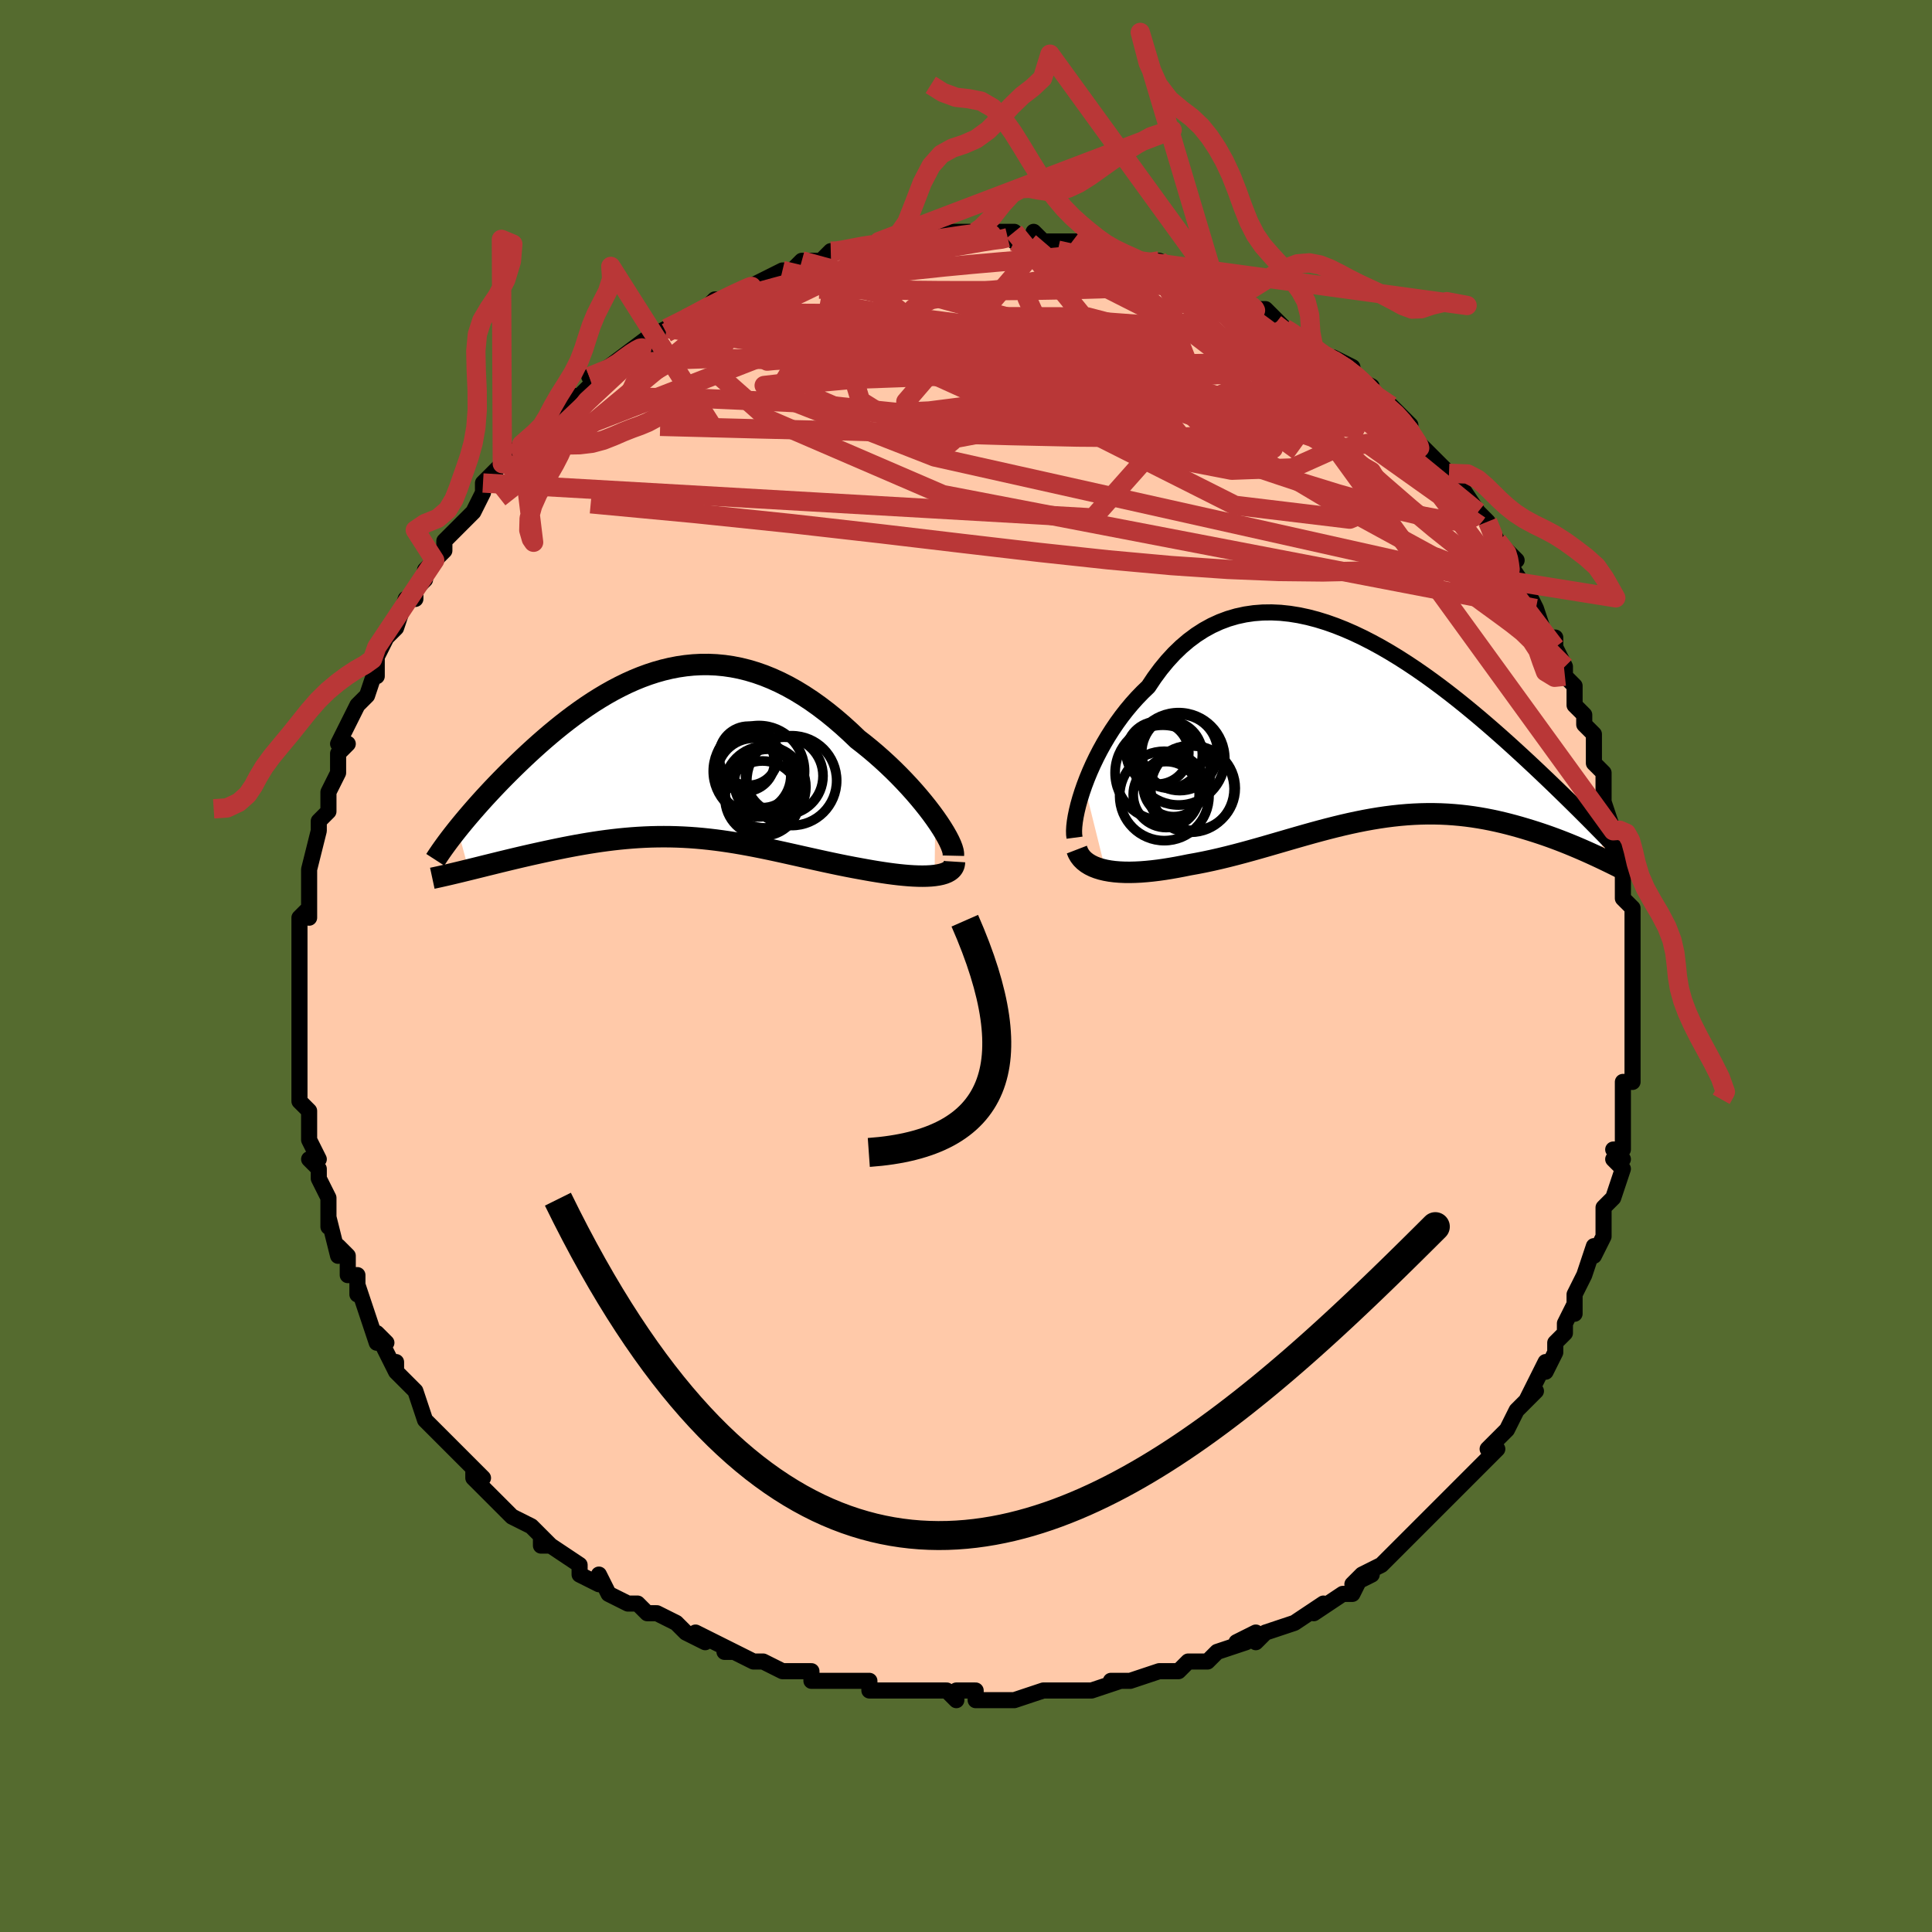 <svg viewBox="-100 -100 200 200" xmlns="http://www.w3.org/2000/svg" width="400" height="400" id="face-svg"><defs><clipPath id="leftEyeClipPath"><polyline points="26.807,6.679,26.422,6.15,26.009,5.609,25.569,5.058,25.105,4.499,24.618,3.935,24.109,3.369,23.58,2.802,23.033,2.238,22.468,1.677,21.887,1.122,21.291,0.575,20.682,0.037,20.06,-0.49,19.427,-1.004,18.783,-1.504,18.006,-2.246,17.22,-2.959,16.425,-3.642,15.623,-4.293,14.814,-4.908,14.001,-5.487,13.184,-6.026,12.363,-6.527,11.541,-6.986,10.716,-7.403,9.892,-7.778,9.067,-8.111,8.243,-8.4,7.42,-8.646,6.6,-8.85,5.782,-9.01,4.967,-9.129,4.156,-9.206,3.349,-9.243,2.547,-9.24,1.75,-9.198,0.959,-9.118,0.175,-9.003,-0.603,-8.852,-1.374,-8.668,-2.138,-8.452,-2.893,-8.206,-3.64,-7.931,-4.378,-7.629,-5.108,-7.301,-5.827,-6.95,-6.537,-6.578,-7.236,-6.185,-7.925,-5.774,-8.603,-5.348,-9.269,-4.906,-9.924,-4.452,-10.567,-3.987,-11.197,-3.513,-11.815,-3.032,-12.42,-2.545,-13.012,-2.054,-13.591,-1.56,-14.156,-1.066,-14.707,-0.572,-15.245,-0.08,-15.768,0.409,-16.276,0.894,-16.77,1.373,-17.25,1.845,-17.716,2.312,-18.171,2.775,-18.613,3.233,-19.043,3.685,-19.46,4.132,-19.865,4.571,-20.257,5.004,-20.636,5.43,-21.002,5.847,-21.355,6.256,-21.696,6.656,-22.023,7.047,-22.337,7.429,-22.638,7.801,-21.487,12.011,-21.049,11.903,-20.6,11.792,-20.141,11.678,-19.671,11.561,-19.191,11.443,-18.701,11.322,-18.203,11.199,-17.695,11.076,-17.178,10.951,-16.654,10.826,-16.121,10.7,-15.581,10.575,-15.034,10.45,-14.48,10.327,-13.918,10.203,-13.345,10.079,-12.762,9.955,-12.17,9.832,-11.57,9.711,-10.962,9.593,-10.346,9.478,-9.725,9.368,-9.098,9.262,-8.465,9.162,-7.828,9.067,-7.187,8.98,-6.542,8.9,-5.894,8.827,-5.243,8.764,-4.59,8.709,-3.934,8.663,-3.276,8.627,-2.616,8.601,-1.955,8.586,-1.292,8.581,-0.628,8.586,0.038,8.603,0.705,8.63,1.374,8.668,2.045,8.717,2.717,8.777,3.391,8.847,4.068,8.927,4.746,9.017,5.428,9.117,6.112,9.225,6.799,9.343,7.49,9.468,8.184,9.601,8.883,9.74,9.585,9.885,10.292,10.036,11.003,10.191,11.719,10.35,12.44,10.511,13.165,10.674,13.895,10.837,14.629,11,15.368,11.162,16.11,11.321,16.856,11.477,17.605,11.628,18.355,11.773,19.106,11.911,19.691,12.017,20.271,12.119,20.844,12.213,21.409,12.301,21.965,12.382,22.511,12.454,23.046,12.517,23.568,12.57,24.076,12.613,24.569,12.644,25.045,12.663,25.502,12.669,25.939,12.661,26.354,12.639,26.744,12.6"></polyline></clipPath><clipPath id="rightEyeClipPath"><polyline points="-29.183,6.177,-28.914,5.469,-28.618,4.751,-28.294,4.025,-27.945,3.297,-27.57,2.569,-27.169,1.845,-26.745,1.128,-26.297,0.422,-25.827,-0.272,-25.335,-0.95,-24.821,-1.611,-24.286,-2.251,-23.732,-2.869,-23.159,-3.463,-22.567,-4.032,-21.94,-4.97,-21.286,-5.855,-20.604,-6.683,-19.896,-7.453,-19.163,-8.161,-18.406,-8.805,-17.627,-9.386,-16.825,-9.902,-16.004,-10.353,-15.164,-10.738,-14.306,-11.059,-13.432,-11.315,-12.544,-11.508,-11.642,-11.639,-10.729,-11.71,-9.806,-11.722,-8.875,-11.678,-7.937,-11.578,-6.993,-11.426,-6.045,-11.224,-5.095,-10.975,-4.144,-10.681,-3.194,-10.344,-2.246,-9.968,-1.3,-9.555,-0.36,-9.108,0.574,-8.63,1.502,-8.124,2.421,-7.592,3.33,-7.038,4.228,-6.464,5.115,-5.873,5.989,-5.268,6.85,-4.65,7.696,-4.024,8.527,-3.39,9.342,-2.752,10.141,-2.111,10.922,-1.47,11.686,-0.831,12.432,-0.195,13.16,0.436,13.869,1.06,14.56,1.676,15.231,2.283,15.884,2.88,16.518,3.465,17.134,4.039,17.731,4.6,18.31,5.149,18.873,5.685,19.419,6.21,19.95,6.724,20.464,7.225,20.963,7.713,21.446,8.189,21.913,8.651,22.364,9.101,22.8,9.536,23.22,9.959,23.624,10.367,24.014,10.763,24.389,11.144,24.748,11.512,23.907,13.551,23.518,13.371,23.118,13.189,22.707,13.005,22.285,12.82,21.852,12.634,21.408,12.447,20.954,12.26,20.489,12.074,20.014,11.889,19.529,11.706,19.035,11.525,18.531,11.347,18.018,11.173,17.496,11.002,16.963,10.834,16.418,10.668,15.862,10.505,15.293,10.346,14.714,10.192,14.124,10.045,13.523,9.906,12.912,9.775,12.292,9.653,11.662,9.543,11.023,9.443,10.376,9.356,9.72,9.282,9.056,9.222,8.385,9.175,7.706,9.143,7.02,9.127,6.327,9.125,5.627,9.14,4.921,9.17,4.208,9.216,3.49,9.277,2.766,9.355,2.036,9.447,1.3,9.555,0.56,9.677,-0.186,9.813,-0.937,9.963,-1.693,10.125,-2.454,10.299,-3.219,10.485,-3.989,10.68,-4.763,10.884,-5.542,11.096,-6.325,11.315,-7.111,11.539,-7.902,11.767,-8.695,11.998,-9.492,12.229,-10.292,12.461,-11.095,12.69,-11.9,12.916,-12.706,13.137,-13.514,13.351,-14.322,13.557,-15.131,13.753,-15.939,13.938,-16.745,14.11,-17.548,14.268,-18.348,14.411,-19.002,14.543,-19.65,14.666,-20.291,14.778,-20.923,14.879,-21.545,14.967,-22.158,15.041,-22.759,15.101,-23.348,15.147,-23.922,15.176,-24.482,15.189,-25.025,15.184,-25.551,15.16,-26.057,15.118,-26.542,15.056,-27.004,14.973"></polyline></clipPath><filter id="fuzzy"><feTurbulence id="turbulence" baseFrequency="0.05" numOctaves="3" type="noise" result="noise"></feTurbulence><feDisplacementMap in="SourceGraphic" in2="noise" scale="2"></feDisplacementMap></filter><linearGradient id="rainbowGradient" x1="0%" y1="0%" x2="100%" y2="0%"><stop offset="0%" style="stop-color: rgb(233, 236, 239);  stop-opacity: 1"></stop><stop offset="50%" style="stop-color: rgb(44, 34, 43);  stop-opacity: 1"></stop><stop offset="100%" style="stop-color: rgb(185, 55, 55);  stop-opacity: 1"></stop></linearGradient></defs><title>That&#39;s an ugly face</title><desc>CREATED BY XUAN TANG, MORE INFO AT TXSTC55.GITHUB.IO</desc><rect x="-100" y="-100" width="100%" height="100%" opacity="1" fill="rgb(85, 107, 47)"></rect><polyline id="faceContour" points="69,1,69,1,69,3,69,5,69,4,69,7,69,8,69,8,69,10,69,12,68,12,68,14,68,15,68,17,68,18,68,19,67,19,68,20,67,20,68,21,67,24,66,25,66,27,66,28,66,28,65,30,65,29,64,32,63,34,63,36,63,35,62,37,62,38,61,39,61,39,61,40,60,42,60,41,58,45,58,45,59,44,57,46,57,46,56,48,54,50,55,50,53,52,52,53,53,52,52,53,50,55,50,55,49,56,47,58,47,58,46,59,46,59,45,60,45,60,43,62,41,63,40,64,42,63,41,63,40,65,39,65,36,67,37,66,37,66,34,68,34,68,31,69,30,70,30,69,28,70,29,70,26,71,25,72,26,71,25,72,23,72,22,73,22,73,21,73,20,73,17,74,15,74,16,74,13,75,12,75,12,75,11,75,9,75,10,75,8,75,5,76,4,76,3,76,1,76,1,75,-1,75,-1,75,-1,76,-2,75,-6,75,-4,75,-6,75,-9,75,-10,75,-10,74,-12,74,-14,74,-14,74,-16,74,-16,73,-18,73,-19,73,-19,73,-21,72,-22,72,-24,71,-25,71,-24,71,-26,70,-28,69,-27,70,-29,69,-30,68,-30,68,-32,67,-33,67,-34,66,-35,66,-37,65,-38,63,-38,64,-38,64,-40,63,-40,62,-43,60,-44,59,-44,60,-43,60,-45,58,-47,57,-48,56,-48,56,-49,55,-51,53,-51,52,-50,53,-52,51,-53,50,-52,51,-54,49,-54,49,-55,48,-56,47,-56,47,-57,44,-59,42,-59,42,-59,41,-59,42,-61,38,-60,39,-61,39,-62,36,-62,36,-63,33,-63,34,-63,32,-64,32,-64,30,-65,29,-65,30,-66,26,-66,27,-66,25,-66,24,-67,22,-67,21,-68,20,-67,20,-68,18,-68,17,-68,17,-68,15,-68,15,-69,14,-69,11,-69,10,-69,9,-69,8,-69,8,-69,5,-69,5,-69,3,-69,1,-69,3,-69,1,-69,-3,-69,-2,-69,-5,-69,-5,-68,-6,-68,-5,-68,-8,-68,-8,-68,-10,-68,-10,-67,-14,-67,-14,-67,-15,-66,-16,-66,-17,-66,-18,-66,-18,-65,-20,-65,-22,-64,-23,-65,-23,-63,-27,-63,-27,-62,-28,-62,-28,-61,-31,-61,-30,-61,-31,-61,-33,-61,-32,-60,-34,-59,-35,-58,-38,-57,-38,-57,-39,-56,-40,-56,-41,-55,-42,-55,-42,-54,-43,-54,-44,-53,-45,-52,-46,-51,-47,-50,-49,-50,-49,-50,-49,-50,-50,-48,-52,-47,-53,-46,-54,-46,-54,-44,-56,-44,-55,-42,-57,-43,-56,-41,-59,-40,-59,-39,-60,-37,-62,-39,-61,-36,-62,-35,-63,-37,-62,-33,-65,-33,-64,-33,-65,-31,-66,-31,-66,-29,-67,-29,-67,-29,-67,-27,-68,-27,-68,-26,-69,-25,-69,-23,-70,-23,-70,-21,-71,-21,-71,-19,-72,-18,-72,-17,-73,-16,-73,-15,-73,-14,-74,-13,-74,-14,-74,-12,-74,-9,-75,-9,-75,-9,-75,-6,-75,-5,-75,-6,-75,-4,-75,-3,-75,-2,-76,-1,-76,1,-76,1,-76,3,-76,4,-76,5,-76,5,-75,7,-75,7,-76,8,-75,9,-75,11,-75,12,-75,11,-75,14,-74,14,-75,15,-74,16,-74,18,-73,18,-73,20,-73,21,-72,22,-72,21,-72,24,-71,24,-71,26,-70,26,-70,26,-70,29,-69,29,-69,30,-68,31,-68,32,-67,33,-66,33,-66,35,-65,35,-65,36,-64,37,-63,38,-63,40,-62,40,-61,42,-60,42,-60,41,-60,42,-59,44,-58,46,-56,45,-57,46,-55,47,-54,47,-54,48,-53,49,-52,50,-51,51,-49,51,-50,53,-47,53,-47,53,-47,54,-46,55,-44,55,-44,57,-42,56,-42,56,-42,58,-39,58,-39,59,-37,59,-37,60,-34,61,-34,61,-33,62,-31,62,-30,62,-30,63,-29,63,-27,64,-26,64,-25,65,-24,65,-23,65,-23,65,-21,66,-20,66,-18,66,-17,67,-14,67,-14,67,-14,67,-13,67,-12,68,-10,68,-8,68,-7,68,-7,69,-6,69,-2,69,-1,69,-1,69,1,69,1" fill="#ffc9a9" stroke="black" stroke-width="1.667" stroke-linejoin="round" filter="url(#fuzzy)"></polyline><g transform="translate(41.443 -24.884)"><polyline id="rightCountour" points="-29.183,6.177,-28.914,5.469,-28.618,4.751,-28.294,4.025,-27.945,3.297,-27.57,2.569,-27.169,1.845,-26.745,1.128,-26.297,0.422,-25.827,-0.272,-25.335,-0.95,-24.821,-1.611,-24.286,-2.251,-23.732,-2.869,-23.159,-3.463,-22.567,-4.032,-21.94,-4.97,-21.286,-5.855,-20.604,-6.683,-19.896,-7.453,-19.163,-8.161,-18.406,-8.805,-17.627,-9.386,-16.825,-9.902,-16.004,-10.353,-15.164,-10.738,-14.306,-11.059,-13.432,-11.315,-12.544,-11.508,-11.642,-11.639,-10.729,-11.71,-9.806,-11.722,-8.875,-11.678,-7.937,-11.578,-6.993,-11.426,-6.045,-11.224,-5.095,-10.975,-4.144,-10.681,-3.194,-10.344,-2.246,-9.968,-1.3,-9.555,-0.36,-9.108,0.574,-8.63,1.502,-8.124,2.421,-7.592,3.33,-7.038,4.228,-6.464,5.115,-5.873,5.989,-5.268,6.85,-4.65,7.696,-4.024,8.527,-3.39,9.342,-2.752,10.141,-2.111,10.922,-1.47,11.686,-0.831,12.432,-0.195,13.16,0.436,13.869,1.06,14.56,1.676,15.231,2.283,15.884,2.88,16.518,3.465,17.134,4.039,17.731,4.6,18.31,5.149,18.873,5.685,19.419,6.21,19.95,6.724,20.464,7.225,20.963,7.713,21.446,8.189,21.913,8.651,22.364,9.101,22.8,9.536,23.22,9.959,23.624,10.367,24.014,10.763,24.389,11.144,24.748,11.512,23.907,13.551,23.518,13.371,23.118,13.189,22.707,13.005,22.285,12.82,21.852,12.634,21.408,12.447,20.954,12.26,20.489,12.074,20.014,11.889,19.529,11.706,19.035,11.525,18.531,11.347,18.018,11.173,17.496,11.002,16.963,10.834,16.418,10.668,15.862,10.505,15.293,10.346,14.714,10.192,14.124,10.045,13.523,9.906,12.912,9.775,12.292,9.653,11.662,9.543,11.023,9.443,10.376,9.356,9.72,9.282,9.056,9.222,8.385,9.175,7.706,9.143,7.02,9.127,6.327,9.125,5.627,9.14,4.921,9.17,4.208,9.216,3.49,9.277,2.766,9.355,2.036,9.447,1.3,9.555,0.56,9.677,-0.186,9.813,-0.937,9.963,-1.693,10.125,-2.454,10.299,-3.219,10.485,-3.989,10.68,-4.763,10.884,-5.542,11.096,-6.325,11.315,-7.111,11.539,-7.902,11.767,-8.695,11.998,-9.492,12.229,-10.292,12.461,-11.095,12.69,-11.9,12.916,-12.706,13.137,-13.514,13.351,-14.322,13.557,-15.131,13.753,-15.939,13.938,-16.745,14.11,-17.548,14.268,-18.348,14.411,-19.002,14.543,-19.65,14.666,-20.291,14.778,-20.923,14.879,-21.545,14.967,-22.158,15.041,-22.759,15.101,-23.348,15.147,-23.922,15.176,-24.482,15.189,-25.025,15.184,-25.551,15.16,-26.057,15.118,-26.542,15.056,-27.004,14.973" fill="white" stroke="white" stroke-width="0" stroke-linejoin="round" filter="url(#fuzzy)"></polyline></g><g transform="translate(-29.994 -21.969)"><polyline id="leftCountour" points="26.807,6.679,26.422,6.15,26.009,5.609,25.569,5.058,25.105,4.499,24.618,3.935,24.109,3.369,23.58,2.802,23.033,2.238,22.468,1.677,21.887,1.122,21.291,0.575,20.682,0.037,20.06,-0.49,19.427,-1.004,18.783,-1.504,18.006,-2.246,17.22,-2.959,16.425,-3.642,15.623,-4.293,14.814,-4.908,14.001,-5.487,13.184,-6.026,12.363,-6.527,11.541,-6.986,10.716,-7.403,9.892,-7.778,9.067,-8.111,8.243,-8.4,7.42,-8.646,6.6,-8.85,5.782,-9.01,4.967,-9.129,4.156,-9.206,3.349,-9.243,2.547,-9.24,1.75,-9.198,0.959,-9.118,0.175,-9.003,-0.603,-8.852,-1.374,-8.668,-2.138,-8.452,-2.893,-8.206,-3.64,-7.931,-4.378,-7.629,-5.108,-7.301,-5.827,-6.95,-6.537,-6.578,-7.236,-6.185,-7.925,-5.774,-8.603,-5.348,-9.269,-4.906,-9.924,-4.452,-10.567,-3.987,-11.197,-3.513,-11.815,-3.032,-12.42,-2.545,-13.012,-2.054,-13.591,-1.56,-14.156,-1.066,-14.707,-0.572,-15.245,-0.08,-15.768,0.409,-16.276,0.894,-16.77,1.373,-17.25,1.845,-17.716,2.312,-18.171,2.775,-18.613,3.233,-19.043,3.685,-19.46,4.132,-19.865,4.571,-20.257,5.004,-20.636,5.43,-21.002,5.847,-21.355,6.256,-21.696,6.656,-22.023,7.047,-22.337,7.429,-22.638,7.801,-21.487,12.011,-21.049,11.903,-20.6,11.792,-20.141,11.678,-19.671,11.561,-19.191,11.443,-18.701,11.322,-18.203,11.199,-17.695,11.076,-17.178,10.951,-16.654,10.826,-16.121,10.7,-15.581,10.575,-15.034,10.45,-14.48,10.327,-13.918,10.203,-13.345,10.079,-12.762,9.955,-12.17,9.832,-11.57,9.711,-10.962,9.593,-10.346,9.478,-9.725,9.368,-9.098,9.262,-8.465,9.162,-7.828,9.067,-7.187,8.98,-6.542,8.9,-5.894,8.827,-5.243,8.764,-4.59,8.709,-3.934,8.663,-3.276,8.627,-2.616,8.601,-1.955,8.586,-1.292,8.581,-0.628,8.586,0.038,8.603,0.705,8.63,1.374,8.668,2.045,8.717,2.717,8.777,3.391,8.847,4.068,8.927,4.746,9.017,5.428,9.117,6.112,9.225,6.799,9.343,7.49,9.468,8.184,9.601,8.883,9.74,9.585,9.885,10.292,10.036,11.003,10.191,11.719,10.35,12.44,10.511,13.165,10.674,13.895,10.837,14.629,11,15.368,11.162,16.11,11.321,16.856,11.477,17.605,11.628,18.355,11.773,19.106,11.911,19.691,12.017,20.271,12.119,20.844,12.213,21.409,12.301,21.965,12.382,22.511,12.454,23.046,12.517,23.568,12.57,24.076,12.613,24.569,12.644,25.045,12.663,25.502,12.669,25.939,12.661,26.354,12.639,26.744,12.6" fill="white" stroke="white" stroke-width="0" stroke-linejoin="round" filter="url(#fuzzy)"></polyline></g><g transform="translate(41.443 -24.884)"><polyline id="rightUpper" points="-30.206,11.601,-30.249,11.277,-30.259,10.888,-30.235,10.441,-30.178,9.941,-30.089,9.397,-29.968,8.812,-29.817,8.192,-29.635,7.543,-29.423,6.87,-29.183,6.177,-28.914,5.469,-28.618,4.751,-28.294,4.025,-27.945,3.297,-27.57,2.569,-27.169,1.845,-26.745,1.128,-26.297,0.422,-25.827,-0.272,-25.335,-0.95,-24.821,-1.611,-24.286,-2.251,-23.732,-2.869,-23.159,-3.463,-22.567,-4.032,-21.94,-4.97,-21.286,-5.855,-20.604,-6.683,-19.896,-7.453,-19.163,-8.161,-18.406,-8.805,-17.627,-9.386,-16.825,-9.902,-16.004,-10.353,-15.164,-10.738,-14.306,-11.059,-13.432,-11.315,-12.544,-11.508,-11.642,-11.639,-10.729,-11.71,-9.806,-11.722,-8.875,-11.678,-7.937,-11.578,-6.993,-11.426,-6.045,-11.224,-5.095,-10.975,-4.144,-10.681,-3.194,-10.344,-2.246,-9.968,-1.3,-9.555,-0.36,-9.108,0.574,-8.63,1.502,-8.124,2.421,-7.592,3.33,-7.038,4.228,-6.464,5.115,-5.873,5.989,-5.268,6.85,-4.65,7.696,-4.024,8.527,-3.39,9.342,-2.752,10.141,-2.111,10.922,-1.47,11.686,-0.831,12.432,-0.195,13.16,0.436,13.869,1.06,14.56,1.676,15.231,2.283,15.884,2.88,16.518,3.465,17.134,4.039,17.731,4.6,18.31,5.149,18.873,5.685,19.419,6.21,19.95,6.724,20.464,7.225,20.963,7.713,21.446,8.189,21.913,8.651,22.364,9.101,22.8,9.536,23.22,9.959,23.624,10.367,24.014,10.763,24.389,11.144,24.748,11.512,25.093,11.866,25.424,12.208,25.74,12.536,26.043,12.85,26.332,13.152,26.607,13.442,26.869,13.719,27.119,13.984,27.356,14.237,27.581,14.479" fill="none" stroke="black" stroke-width="1.667" stroke-linejoin="round" filter="url(#fuzzy)"></polyline><polyline id="rightLower" points="-29.969,12.832,-29.841,13.164,-29.668,13.468,-29.455,13.745,-29.203,13.994,-28.915,14.218,-28.593,14.417,-28.239,14.591,-27.854,14.741,-27.442,14.868,-27.004,14.973,-26.542,15.056,-26.057,15.118,-25.551,15.16,-25.025,15.184,-24.482,15.189,-23.922,15.176,-23.348,15.147,-22.759,15.101,-22.158,15.041,-21.545,14.967,-20.923,14.879,-20.291,14.778,-19.65,14.666,-19.002,14.543,-18.348,14.411,-17.548,14.268,-16.745,14.11,-15.939,13.938,-15.131,13.753,-14.322,13.557,-13.514,13.351,-12.706,13.137,-11.9,12.916,-11.095,12.69,-10.292,12.461,-9.492,12.229,-8.695,11.998,-7.902,11.767,-7.111,11.539,-6.325,11.315,-5.542,11.096,-4.763,10.884,-3.989,10.68,-3.219,10.485,-2.454,10.299,-1.693,10.125,-0.937,9.963,-0.186,9.813,0.56,9.677,1.3,9.555,2.036,9.447,2.766,9.355,3.49,9.277,4.208,9.216,4.921,9.17,5.627,9.14,6.327,9.125,7.02,9.127,7.706,9.143,8.385,9.175,9.056,9.222,9.72,9.282,10.376,9.356,11.023,9.443,11.662,9.543,12.292,9.653,12.912,9.775,13.523,9.906,14.124,10.045,14.714,10.192,15.293,10.346,15.862,10.505,16.418,10.668,16.963,10.834,17.496,11.002,18.018,11.173,18.531,11.347,19.035,11.525,19.529,11.706,20.014,11.889,20.489,12.074,20.954,12.26,21.408,12.447,21.852,12.634,22.285,12.82,22.707,13.005,23.118,13.189,23.518,13.371,23.907,13.551,24.285,13.728,24.652,13.903,25.007,14.074,25.351,14.241,25.684,14.405,26.005,14.565,26.316,14.72,26.616,14.872,26.905,15.019,27.183,15.162" fill="none" stroke="black" stroke-width="2.222" stroke-linejoin="round" filter="url(#fuzzy)"></polyline><!--[--><circle r="3.148" cx="-19.951" cy="6.277" stroke="black" fill="none" stroke-width="1" filter="url(#fuzzy)" clip-path="url(#rightEyeClipPath)"></circle><circle r="3.936" cx="-19.317" cy="2.792" stroke="black" fill="none" stroke-width="1" filter="url(#fuzzy)" clip-path="url(#rightEyeClipPath)"></circle><circle r="4.626" cx="-20.913" cy="7.281" stroke="black" fill="none" stroke-width="1" filter="url(#fuzzy)" clip-path="url(#rightEyeClipPath)"></circle><circle r="4.927" cx="-21.08" cy="4.885" stroke="black" fill="none" stroke-width="1" filter="url(#fuzzy)" clip-path="url(#rightEyeClipPath)"></circle><circle r="4.49" cx="-18.179" cy="6.55" stroke="black" fill="none" stroke-width="1" filter="url(#fuzzy)" clip-path="url(#rightEyeClipPath)"></circle><circle r="4.781" cx="-19.432" cy="3.437" stroke="black" fill="none" stroke-width="1" filter="url(#fuzzy)" clip-path="url(#rightEyeClipPath)"></circle><circle r="3.242" cx="-21.618" cy="2.816" stroke="black" fill="none" stroke-width="1" filter="url(#fuzzy)" clip-path="url(#rightEyeClipPath)"></circle><circle r="4.373" cx="-17.942" cy="6.476" stroke="black" fill="none" stroke-width="1" filter="url(#fuzzy)" clip-path="url(#rightEyeClipPath)"></circle><circle r="3.416" cx="-20.718" cy="7.136" stroke="black" fill="none" stroke-width="1" filter="url(#fuzzy)" clip-path="url(#rightEyeClipPath)"></circle><circle r="3.479" cx="-20.453" cy="2.992" stroke="black" fill="none" stroke-width="1" filter="url(#fuzzy)" clip-path="url(#rightEyeClipPath)"></circle><!--]--></g><g transform="translate(-29.994 -21.969)"><polyline id="leftUpper" points="28.688,10.552,28.693,10.334,28.649,10.068,28.559,9.758,28.424,9.408,28.247,9.023,28.03,8.604,27.776,8.158,27.486,7.686,27.162,7.192,26.807,6.679,26.422,6.15,26.009,5.609,25.569,5.058,25.105,4.499,24.618,3.935,24.109,3.369,23.58,2.802,23.033,2.238,22.468,1.677,21.887,1.122,21.291,0.575,20.682,0.037,20.06,-0.49,19.427,-1.004,18.783,-1.504,18.006,-2.246,17.22,-2.959,16.425,-3.642,15.623,-4.293,14.814,-4.908,14.001,-5.487,13.184,-6.026,12.363,-6.527,11.541,-6.986,10.716,-7.403,9.892,-7.778,9.067,-8.111,8.243,-8.4,7.42,-8.646,6.6,-8.85,5.782,-9.01,4.967,-9.129,4.156,-9.206,3.349,-9.243,2.547,-9.24,1.75,-9.198,0.959,-9.118,0.175,-9.003,-0.603,-8.852,-1.374,-8.668,-2.138,-8.452,-2.893,-8.206,-3.64,-7.931,-4.378,-7.629,-5.108,-7.301,-5.827,-6.95,-6.537,-6.578,-7.236,-6.185,-7.925,-5.774,-8.603,-5.348,-9.269,-4.906,-9.924,-4.452,-10.567,-3.987,-11.197,-3.513,-11.815,-3.032,-12.42,-2.545,-13.012,-2.054,-13.591,-1.56,-14.156,-1.066,-14.707,-0.572,-15.245,-0.08,-15.768,0.409,-16.276,0.894,-16.77,1.373,-17.25,1.845,-17.716,2.312,-18.171,2.775,-18.613,3.233,-19.043,3.685,-19.46,4.132,-19.865,4.571,-20.257,5.004,-20.636,5.43,-21.002,5.847,-21.355,6.256,-21.696,6.656,-22.023,7.047,-22.337,7.429,-22.638,7.801,-22.925,8.163,-23.2,8.516,-23.462,8.858,-23.711,9.191,-23.947,9.513,-24.171,9.825,-24.383,10.127,-24.582,10.419,-24.769,10.702,-24.945,10.974" fill="none" stroke="black" stroke-width="2.222" stroke-linejoin="round" filter="url(#fuzzy)"></polyline><polyline id="leftLower" points="28.8,11.166,28.785,11.41,28.719,11.628,28.607,11.823,28.451,11.995,28.254,12.145,28.018,12.275,27.747,12.384,27.443,12.474,27.107,12.546,26.744,12.6,26.354,12.639,25.939,12.661,25.502,12.669,25.045,12.663,24.569,12.644,24.076,12.613,23.568,12.57,23.046,12.517,22.511,12.454,21.965,12.382,21.409,12.301,20.844,12.213,20.271,12.119,19.691,12.017,19.106,11.911,18.355,11.773,17.605,11.628,16.856,11.477,16.11,11.321,15.368,11.162,14.629,11,13.895,10.837,13.165,10.674,12.44,10.511,11.719,10.35,11.003,10.191,10.292,10.036,9.585,9.885,8.883,9.74,8.184,9.601,7.49,9.468,6.799,9.343,6.112,9.225,5.428,9.117,4.746,9.017,4.068,8.927,3.391,8.847,2.717,8.777,2.045,8.717,1.374,8.668,0.705,8.63,0.038,8.603,-0.628,8.586,-1.292,8.581,-1.955,8.586,-2.616,8.601,-3.276,8.627,-3.934,8.663,-4.59,8.709,-5.243,8.764,-5.894,8.827,-6.542,8.9,-7.187,8.98,-7.828,9.067,-8.465,9.162,-9.098,9.262,-9.725,9.368,-10.346,9.478,-10.962,9.593,-11.57,9.711,-12.17,9.832,-12.762,9.955,-13.345,10.079,-13.918,10.203,-14.48,10.327,-15.034,10.45,-15.581,10.575,-16.121,10.7,-16.654,10.826,-17.178,10.951,-17.695,11.076,-18.203,11.199,-18.701,11.322,-19.191,11.443,-19.671,11.561,-20.141,11.678,-20.6,11.792,-21.049,11.903,-21.487,12.011,-21.914,12.115,-22.331,12.217,-22.735,12.314,-23.129,12.408,-23.511,12.498,-23.882,12.583,-24.241,12.665,-24.59,12.743,-24.927,12.816,-25.253,12.886" fill="none" stroke="black" stroke-width="2.222" stroke-linejoin="round" filter="url(#fuzzy)"></polyline><!--[--><circle r="4.727" cx="8.557" cy="1.803" stroke="black" fill="none" stroke-width="1" filter="url(#fuzzy)" clip-path="url(#leftEyeClipPath)"></circle><circle r="3.48" cx="9.49" cy="3.009" stroke="black" fill="none" stroke-width="1" filter="url(#fuzzy)" clip-path="url(#leftEyeClipPath)"></circle><circle r="3.841" cx="8.022" cy="2.232" stroke="black" fill="none" stroke-width="1" filter="url(#fuzzy)" clip-path="url(#leftEyeClipPath)"></circle><circle r="3.154" cx="8.968" cy="2.42" stroke="black" fill="none" stroke-width="1" filter="url(#fuzzy)" clip-path="url(#leftEyeClipPath)"></circle><circle r="4.23" cx="9.192" cy="3.445" stroke="black" fill="none" stroke-width="1" filter="url(#fuzzy)" clip-path="url(#leftEyeClipPath)"></circle><circle r="3.881" cx="8.927" cy="4.625" stroke="black" fill="none" stroke-width="1" filter="url(#fuzzy)" clip-path="url(#leftEyeClipPath)"></circle><circle r="3.03" cx="7.141" cy="0.861" stroke="black" fill="none" stroke-width="1" filter="url(#fuzzy)" clip-path="url(#leftEyeClipPath)"></circle><circle r="4.649" cx="11.956" cy="2.78" stroke="black" fill="none" stroke-width="1" filter="url(#fuzzy)" clip-path="url(#leftEyeClipPath)"></circle><circle r="3.063" cx="7.479" cy="0.205" stroke="black" fill="none" stroke-width="1" filter="url(#fuzzy)" clip-path="url(#leftEyeClipPath)"></circle><circle r="4.012" cx="11.181" cy="2.293" stroke="black" fill="none" stroke-width="1" filter="url(#fuzzy)" clip-path="url(#leftEyeClipPath)"></circle><!--]--></g><g id="hairs"><!--[--><polyline points="41,-60,42.246,-59,43.542,-58.002,44.519,-57.129,45.201,-56.376,45.704,-55.714,46.108,-55.133,46.447,-54.63,46.719,-54.203,46.902,-53.861,46.963,-53.625,46.865,-53.528,46.571,-53.603,46.054,-53.877,45.297,-54.362,44.288,-55.058,43.02,-55.956,41.485,-57.053,39.671,-58.357,37.568,-59.886,35.175,-61.661,32.486,-63.701,29.439,-66.034,25.827,-68.732" fill="none" stroke="rgb(185, 55, 55)" stroke-width="2" stroke-linejoin="round" filter="url(#fuzzy)"></polyline><polyline points="55,-44,55.973,-42.771,56.162,-42.145,56.259,-41.592,56.325,-41.071,56.266,-40.672,56.004,-40.469,55.501,-40.507,54.73,-40.818,53.664,-41.429,52.276,-42.369,50.544,-43.663,48.454,-45.332,45.999,-47.386,43.183,-49.823,40.013,-52.641,36.478,-55.856,32.525,-59.506,28.06,-63.622,23.071,-68.158" fill="none" stroke="rgb(185, 55, 55)" stroke-width="2" stroke-linejoin="round" filter="url(#fuzzy)"></polyline><polyline points="33,-66,33.581,-65.659,34.622,-64.958,35.787,-64.062,37.065,-63.028,38.454,-61.907,39.901,-60.747,41.31,-59.596,42.578,-58.516,43.629,-57.569,44.436,-56.795,45.029,-56.191,45.478,-55.726,45.826,-55.39,45.996,-55.281,45.769,-55.679" fill="none" stroke="rgb(185, 55, 55)" stroke-width="2" stroke-linejoin="round" filter="url(#fuzzy)"></polyline><polyline points="37,-63,38.176,-62.638,39.371,-61.877,40.4,-61.042,41.24,-60.268,41.953,-59.554,42.637,-58.851,43.351,-58.131,44.08,-57.41,44.757,-56.732,45.315,-56.151,45.712,-55.709,45.932,-55.434,45.972,-55.344,45.834,-55.441,45.529,-55.719,45.074,-56.171,44.457,-56.814,43.6,-57.711,42.363,-58.976,40.598,-60.728" fill="none" stroke="rgb(185, 55, 55)" stroke-width="2" stroke-linejoin="round" filter="url(#fuzzy)"></polyline><polyline points="53,-47,52.924,-46.987,52.785,-46.781,52.495,-46.44,51.902,-46.149,50.89,-46.046,49.396,-46.184,47.404,-46.553,44.923,-47.128,41.956,-47.899,38.489,-48.882,34.503,-50.113,29.975,-51.625,24.873,-53.445,19.148,-55.59,12.744,-58.069,5.609,-60.881,-2.304,-64.016,-11.091,-67.455" fill="none" stroke="rgb(185, 55, 55)" stroke-width="2" stroke-linejoin="round" filter="url(#fuzzy)"></polyline><polyline points="41,-60,42.007,-59.038,42.63,-58.119,42.472,-57.362,41.532,-56.753,39.92,-56.247,37.715,-55.823,34.94,-55.47,31.583,-55.177,27.613,-54.939,22.986,-54.774,17.653,-54.707,11.565,-54.753,4.67,-54.903,-3.095,-55.126,-11.78,-55.374,-21.367,-55.599,-31.664,-55.867" fill="none" stroke="rgb(185, 55, 55)" stroke-width="2" stroke-linejoin="round" filter="url(#fuzzy)"></polyline><polyline points="42,-60,41.842,-59.927,41.941,-59.583,42.449,-59.015,43.096,-58.392,43.607,-57.857,43.848,-57.482,43.803,-57.301,43.496,-57.334,42.943,-57.598,42.131,-58.107,41.023,-58.872,39.557,-59.914,37.663,-61.27,35.276,-62.976,32.398,-65.032,29.198,-67.394" fill="none" stroke="rgb(185, 55, 55)" stroke-width="2" stroke-linejoin="round" filter="url(#fuzzy)"></polyline><polyline points="54,-46,54.545,-44.664,54.548,-43.834,54.018,-43.216,52.985,-42.705,51.511,-42.234,49.61,-41.792,47.247,-41.401,44.375,-41.09,40.952,-40.881,36.95,-40.792,32.345,-40.842,27.12,-41.055,21.256,-41.453,14.742,-42.045,7.57,-42.818,-0.266,-43.734,-8.782,-44.743,-18.022,-45.794,-28.053,-46.839,-38.852,-47.851" fill="none" stroke="rgb(185, 55, 55)" stroke-width="2" stroke-linejoin="round" filter="url(#fuzzy)"></polyline><polyline points="-39,-61,-36.976,-61.834,-35.995,-62.437,-35.3,-62.958,-34.664,-63.414,-34.123,-63.757,-33.739,-63.954,-33.549,-63.982,-33.589,-63.82,-33.896,-63.442,-34.504,-62.822,-35.435,-61.935,-36.699,-60.759,-38.291,-59.276,-40.184,-57.493,-42.327,-55.455,-44.71,-53.196,-47.478,-50.581" fill="none" stroke="rgb(185, 55, 55)" stroke-width="2" stroke-linejoin="round" filter="url(#fuzzy)"></polyline><polyline points="20,-73,20.83,-72.369,21.448,-72.035,22.053,-71.749,22.663,-71.466,23.161,-71.224,23.439,-71.059,23.447,-70.989,23.17,-71.011,22.585,-71.119,21.635,-71.315,20.241,-71.615,18.342,-72.041,15.926,-72.614,13.006,-73.322,9.511,-74.103" fill="none" stroke="rgb(185, 55, 55)" stroke-width="2" stroke-linejoin="round" filter="url(#fuzzy)"></polyline><polyline points="22,-72,22.169,-71.727,23.197,-71.26,24.282,-70.791,25.272,-70.365,26.183,-69.978,27.044,-69.614,27.851,-69.258,28.572,-68.91,29.169,-68.577,29.615,-68.279,29.887,-68.036,29.969,-67.872,29.85,-67.807,29.521,-67.85,28.97,-68.008,28.174,-68.284,27.101,-68.69,25.711,-69.242,23.967,-69.963,21.845,-70.874,19.366,-71.975,16.652,-73.168" fill="none" stroke="rgb(185, 55, 55)" stroke-width="2" stroke-linejoin="round" filter="url(#fuzzy)"></polyline><polyline points="-29,-67,-28.502,-67.253,-27.728,-67.667,-26.98,-68.072,-26.258,-68.43,-25.575,-68.72,-24.98,-68.924,-24.518,-69.026,-24.218,-69.013,-24.101,-68.874,-24.189,-68.596,-24.512,-68.161,-25.103,-67.548,-25.996,-66.731,-27.215,-65.688,-28.767,-64.399,-30.636,-62.859,-32.781,-61.086,-35.161,-59.105,-37.785,-56.924,-40.753,-54.488,-44.225,-51.686,-48.305,-48.474" fill="none" stroke="rgb(185, 55, 55)" stroke-width="2" stroke-linejoin="round" filter="url(#fuzzy)"></polyline><polyline points="-29,-67,-27.559,-67.7,-26.363,-68.225,-24.978,-68.735,-23.358,-69.25,-21.564,-69.772,-19.658,-70.296,-17.679,-70.822,-15.651,-71.345,-13.6,-71.857,-11.554,-72.349,-9.546,-72.809,-7.605,-73.231,-5.753,-73.611,-4.01,-73.947,-2.386,-74.244,-0.884,-74.508,0.491,-74.747,1.732,-74.961,2.807,-75.131,3.673,-75.24,4.318,-75.391" fill="none" stroke="rgb(185, 55, 55)" stroke-width="2" stroke-linejoin="round" filter="url(#fuzzy)"></polyline><polyline points="21,-72,21.478,-71.945,21.806,-71.724,22.107,-71.416,22.168,-71.108,21.85,-70.847,21.118,-70.64,19.984,-70.476,18.439,-70.337,16.435,-70.213,13.903,-70.104,10.778,-70.012,7.01,-69.945,2.556,-69.909,-2.62,-69.916,-8.53,-69.976,-15.208,-70.067" fill="none" stroke="rgb(185, 55, 55)" stroke-width="2" stroke-linejoin="round" filter="url(#fuzzy)"></polyline><polyline points="-27,-68,-26.488,-68.254,-25.199,-68.692,-23.406,-69.153,-21.295,-69.612,-18.963,-70.063,-16.447,-70.503,-13.77,-70.927,-10.963,-71.331,-8.074,-71.709,-5.147,-72.056,-2.222,-72.367,0.667,-72.641,3.471,-72.886,6.14,-73.107,8.65,-73.314,11.01,-73.538,13.171,-73.822" fill="none" stroke="rgb(185, 55, 55)" stroke-width="2" stroke-linejoin="round" filter="url(#fuzzy)"></polyline><polyline points="-39,-61,-36.684,-61.776,-34.829,-62.228,-32.669,-62.541,-29.97,-62.764,-26.767,-62.875,-23.118,-62.86,-19.063,-62.72,-14.638,-62.466,-9.883,-62.113,-4.832,-61.684,0.495,-61.205,6.097,-60.694,11.976,-60.149,18.133,-59.563,24.555,-58.939,31.225,-58.298,38.208,-57.546" fill="none" stroke="rgb(185, 55, 55)" stroke-width="2" stroke-linejoin="round" filter="url(#fuzzy)"></polyline><polyline points="-14,-74,-13.442,-74.014,-12.762,-74.117,-11.743,-74.312,-10.648,-74.518,-9.658,-74.667,-8.84,-74.733,-8.216,-74.725,-7.799,-74.66,-7.594,-74.555,-7.596,-74.42,-7.807,-74.246,-8.241,-74.014,-8.927,-73.698,-9.903,-73.275,-11.202,-72.729,-12.847,-72.059,-14.85,-71.273,-17.217,-70.388,-19.938,-69.437,-23.003,-68.457,-26.508,-67.42" fill="none" stroke="rgb(185, 55, 55)" stroke-width="2" stroke-linejoin="round" filter="url(#fuzzy)"></polyline><polyline points="36,-64,37.022,-63.281,38.151,-62.649,39.22,-61.96,40.118,-61.288,40.802,-60.708,41.297,-60.233,41.662,-59.841,41.94,-59.512,42.113,-59.26,42.119,-59.126,41.892,-59.16,41.391,-59.399,40.611,-59.871,39.555,-60.599,38.215,-61.606,36.556,-62.913,34.512,-64.53,32.007,-66.482" fill="none" stroke="rgb(185, 55, 55)" stroke-width="2" stroke-linejoin="round" filter="url(#fuzzy)"></polyline><polyline points="-9,-75,-8.744,-74.999,-7.863,-74.999,-6.727,-75.005,-5.605,-75.029,-4.532,-75.092,-3.468,-75.201,-2.393,-75.351,-1.322,-75.514,-0.295,-75.665,0.64,-75.78,1.438,-75.846,2.058,-75.86,2.466,-75.825,2.64,-75.745,2.57,-75.634,2.26,-75.502,1.72,-75.363,0.963,-75.233,-0.021,-75.124,-1.279,-75.047,-2.896,-75.003,-4.899,-74.98,-7.063,-74.969" fill="none" stroke="rgb(185, 55, 55)" stroke-width="2" stroke-linejoin="round" filter="url(#fuzzy)"></polyline><polyline points="35,-65,35.888,-64.137,36.666,-63.49,37.284,-62.951,37.63,-62.473,37.615,-62.082,37.202,-61.808,36.414,-61.643,35.302,-61.554,33.901,-61.514,32.202,-61.519,30.166,-61.591,27.745,-61.761,24.91,-62.051,21.649,-62.472,17.951,-63.02,13.796,-63.688,9.152,-64.463,3.974,-65.344,-1.78,-66.342,-8.132,-67.48,-15.092,-68.746" fill="none" stroke="rgb(185, 55, 55)" stroke-width="2" stroke-linejoin="round" filter="url(#fuzzy)"></polyline><polyline points="-31,-66,-29.695,-66.651,-28.916,-67.042,-28.162,-67.433,-27.336,-67.873,-26.458,-68.34,-25.563,-68.802,-24.692,-69.234,-23.894,-69.616,-23.217,-69.931,-22.693,-70.167,-22.346,-70.31,-22.192,-70.348,-22.253,-70.271,-22.557,-70.07,-23.142,-69.732,-24.049,-69.241,-25.32,-68.575,-26.971,-67.709,-28.938,-66.65,-31.023,-65.556" fill="none" stroke="rgb(185, 55, 55)" stroke-width="2" stroke-linejoin="round" filter="url(#fuzzy)"></polyline><polyline points="-27,-68,-0.889,-63.103,10.802,-56.539,22.741,-53.451,30.438,-54.311,32.691,-56.93,31.092,-59.157,28.065,-59.879,25.973,-58.956,26.236,-56.946,28.584,-54.803,31.197,-53.487,31.8,-53.554,28.882,-54.992,22.269,-57.331,13.15,-59.821,4.142,-61.464,-0.568,-61.245,4.311,-59.212,22.574,-58.002,40,-61" fill="none" stroke="rgb(185, 55, 55)" stroke-width="2" stroke-linejoin="round" filter="url(#fuzzy)"></polyline><polyline points="53,-47,35.143,-61.643,24.393,-65.931,11.972,-66.857,0.033,-66.557,-8.369,-65.006,-11.995,-62.068,-10.918,-58.497,-6.402,-55.679,-0.849,-54.668,3.187,-55.426,4.368,-56.878,3.03,-57.619,0.59,-56.695,-1.413,-54.345,-2.964,-53.077,-6.226,-58.419,8,-75" fill="none" stroke="rgb(185, 55, 55)" stroke-width="2" stroke-linejoin="round" filter="url(#fuzzy)"></polyline><polyline points="-50,-50,13.147,-46.381,21.191,-55.439,13.412,-61.509,6.184,-62.058,3.289,-59.678,3.284,-57.259,4.231,-56.101,4.972,-56.142,4.789,-56.778,3.757,-57.346,3.732,-57.301,7.841,-56.426,17.286,-55.077,27.73,-54.363,29.568,-56.517,13.917,-64.54,-17,-73" fill="none" stroke="rgb(185, 55, 55)" stroke-width="2" stroke-linejoin="round" filter="url(#fuzzy)"></polyline><polyline points="22,-72,40.31,-55.653,34.517,-56.377,18.189,-60.702,1.943,-64.155,-8.514,-65.865,-11.829,-65.925,-9.08,-64.686,-2.602,-62.665,4.663,-60.401,10.264,-58.256,13.644,-56.304,16.466,-54.415,20.978,-52.584,27.503,-51.323,33.784,-51.556,37.819,-53.363,41.524,-54.094,49.111,-48.699,61,-33" fill="none" stroke="rgb(185, 55, 55)" stroke-width="2" stroke-linejoin="round" filter="url(#fuzzy)"></polyline><polyline points="-19,-72,-9.159,-69.661,-5.405,-66.695,-10.649,-63.523,-15.325,-60.798,-15.748,-58.867,-13.017,-57.692,-8.844,-57.22,-3.806,-57.454,2.32,-58.236,9.776,-59.032,18.394,-59.031,27.499,-57.589,35.894,-54.726,41.961,-51.199,43.884,-48.034,39.722,-46.259,27.843,-47.688,12.862,-55.23,33,-66" fill="none" stroke="rgb(185, 55, 55)" stroke-width="2" stroke-linejoin="round" filter="url(#fuzzy)"></polyline><polyline points="-47,-53,-13.534,-66.003,-9.271,-67.776,-12.92,-65.944,-16.794,-63.881,-19.471,-62.728,-20.575,-62.617,-18.929,-63.141,-12.953,-63.648,-2.259,-63.594,11.07,-62.95,23.081,-62.347,30.666,-62.482,34.309,-63.037,37.394,-62.442,44,-58" fill="none" stroke="rgb(185, 55, 55)" stroke-width="2" stroke-linejoin="round" filter="url(#fuzzy)"></polyline><polyline points="42,-60,41.029,-59.351,34.228,-63.69,28.555,-67.37,24.479,-69.489,20.15,-70.489,14.358,-70.734,7.462,-70.424,0.956,-69.779,-3.589,-68.986,-5.435,-68.071,-4.853,-66.988,-2.617,-65.907,0.567,-65.327,4.213,-65.685,8.008,-66.674,12.099,-66.97,17.171,-65.084,21.916,-61.245,15.431,-59.245,-31,-66" fill="none" stroke="rgb(185, 55, 55)" stroke-width="2" stroke-linejoin="round" filter="url(#fuzzy)"></polyline><polyline points="11,-75,28.902,-61.366,16.091,-60.679,-3.391,-61.033,-16.972,-60.545,-20.891,-60.093,-16.771,-60.278,-8.519,-61.028,0.256,-62.085,7.572,-63.285,13.017,-64.469,16.951,-65.355,19.694,-65.627,21.131,-65.195,20.816,-64.38,18.431,-63.823,14.355,-64.149,9.953,-65.535,7.074,-67.462,6.322,-69.13,6.484,-70.765,20,-73" fill="none" stroke="rgb(185, 55, 55)" stroke-width="2" stroke-linejoin="round" filter="url(#fuzzy)"></polyline><polyline points="5,-75,28.522,-63.095,35.295,-57.663,32.847,-57.591,29.454,-58.297,27.019,-58.695,24.068,-59.635,19.195,-61.574,12.123,-63.98,3.5,-65.983,-5.416,-67.125,-13.13,-67.543,-18.569,-67.574,-21.746,-67.255,-23.688,-66.207,-25.222,-64.073,-25.335,-60.923,-20.405,-56.563,-2.4,-48.796,59,-37" fill="none" stroke="rgb(185, 55, 55)" stroke-width="2" stroke-linejoin="round" filter="url(#fuzzy)"></polyline><polyline points="-6,-75,-24.815,-65.942,-34.269,-60.386,-34.981,-58.876,-28.533,-58.807,-16.679,-58.275,-2.604,-56.841,9.745,-55.245,17.638,-54.563,20.846,-55.428,21.205,-57.707,20.987,-60.668,21.425,-63.411,22.293,-65.271,22.536,-65.996,21.361,-65.651,19.283,-64.276,18.822,-61.479,24.05,-56.342,37.341,-48.416,53.406,-39.655,62,-31" fill="none" stroke="rgb(185, 55, 55)" stroke-width="2" stroke-linejoin="round" filter="url(#fuzzy)"></polyline><polyline points="58,-39,-3.243,-52.695,-19.68,-59.121,-18.041,-61.833,-9.041,-61.763,2.232,-60.625,12.083,-60.19,18.333,-61.231,20.367,-63.377,18.317,-65.676,12.556,-67.192,4.31,-67.216,-3.116,-65.315,-4.051,-61.518,6.362,-56.804,21.939,-55.208,5,-76" fill="none" stroke="rgb(185, 55, 55)" stroke-width="2" stroke-linejoin="round" filter="url(#fuzzy)"></polyline><polyline points="1,-76,1.585,-76.416,2.668,-77.479,3.776,-78.878,4.787,-79.972,5.711,-80.478,6.596,-80.507,7.497,-80.331,8.452,-80.193,9.476,-80.235,10.559,-80.514,11.676,-81.033,12.81,-81.746,13.962,-82.567,15.145,-83.409,16.387,-84.24,17.723,-85.079,19.161,-85.857,20.549,-86.316,21.34,-86.546,-9,-75,-8.225,-75.078,-7.058,-75.641,-6.122,-76.997,-5.341,-78.966,-4.534,-81.075,-3.608,-82.85,-2.556,-84.03,-1.406,-84.666,-0.193,-85.067,1.051,-85.612,2.302,-86.523,3.532,-87.749,4.709,-89.03,5.814,-90.1,6.874,-90.917,7.927,-91.905,8.694,-94.39,67,-14,67.666,-14.049,68.362,-13.747,68.791,-12.983,69.092,-11.884,69.385,-10.618,69.778,-9.314,70.343,-8.017,71.068,-6.714,71.855,-5.382,72.563,-4.024,73.081,-2.67,73.381,-1.353,73.532,-0.086,73.655,1.144,73.858,2.361,74.192,3.584,74.658,4.826,75.229,6.09,75.883,7.379,76.598,8.701,77.35,10.087,78.092,11.568,78.609,13.03,78.182,13.797" fill="none" stroke="rgb(185, 55, 55)" stroke-width="2" stroke-linejoin="round" filter="url(#fuzzy)"></polyline><polyline points="-29,-67,-28.397,-65.927,-27.323,-64.699,-26.243,-64.073,-25.386,-64.277,-24.655,-64.966,-23.872,-65.664,-22.945,-66.077,-21.885,-66.141,-20.737,-65.907,-19.532,-65.44,-18.282,-64.818,-17.024,-64.179,-15.825,-63.646,-14.692,-63.003,-13.427,-61.259" fill="none" stroke="rgb(185, 55, 55)" stroke-width="2" stroke-linejoin="round" filter="url(#fuzzy)"></polyline><polyline points="-36,-62,-37.134,-60.837,-37.592,-60.027,-38.333,-59.338,-39.217,-58.523,-40.022,-57.499,-40.66,-56.325,-41.161,-55.118,-41.607,-53.974,-42.068,-52.924,-42.574,-51.943,-43.129,-50.978,-43.721,-49.971,-44.322,-48.87,-44.863,-47.651,-45.22,-46.351,-45.255,-45.111,-44.994,-44.205,-44.762,-43.867,-46,-54,-44.673,-55.161,-43.901,-55.94,-43.338,-56.852,-42.783,-57.916,-42.127,-59.058,-41.39,-60.225,-40.668,-61.407,-40.054,-62.622,-39.575,-63.867,-39.18,-65.108,-38.785,-66.302,-38.317,-67.441,-37.74,-68.585,-37.104,-69.821,-36.68,-71.141,-36.767,-72.42,-26.183,-55.745,-26.862,-55.991,-28.067,-56.546,-29.336,-57.106,-30.464,-57.303,-31.387,-57.097,-32.173,-56.687,-32.933,-56.278,-33.734,-55.944,-34.593,-55.634,-35.504,-55.273,-36.479,-54.849,-37.545,-54.429,-38.719,-54.113,-39.988,-53.963,-41.293,-53.939,-42.531,-53.891,-43.573,-53.611,-44.355,-52.979,-45.019,-52.161,-46.054,-51.687,-48,-52,-48.093,-75.222,-46.915,-74.733,-47.058,-72.967,-47.65,-71.032,-48.486,-69.408,-49.376,-68.086,-50.121,-66.829,-50.583,-65.389,-50.744,-63.653,-50.7,-61.667,-50.606,-59.581,-50.597,-57.561,-50.741,-55.726,-51.028,-54.128,-51.401,-52.768,-51.798,-51.596,-52.18,-50.519,-52.56,-49.434,-53.012,-48.301,-53.671,-47.206,-54.679,-46.341,-56.004,-45.803,-57.008,-45.125,-55,-42,-61,-33,-61.438,-31.748,-62.239,-31.176,-63.138,-30.671,-64.075,-30.054,-65.06,-29.324,-66.075,-28.476,-67.077,-27.492,-68.042,-26.382,-68.988,-25.197,-69.95,-23.997,-70.927,-22.823,-71.856,-21.695,-72.645,-20.62,-73.256,-19.603,-73.771,-18.641,-74.381,-17.738,-75.284,-16.938,-76.504,-16.364,-77.88,-16.273" fill="none" stroke="rgb(185, 55, 55)" stroke-width="2" stroke-linejoin="round" filter="url(#fuzzy)"></polyline><polyline points="62,-30,60.933,-29.889,59.99,-30.46,59.589,-31.54,59.198,-32.679,58.538,-33.691,57.631,-34.578,56.604,-35.393,55.56,-36.17,54.546,-36.912,53.587,-37.607,52.714,-38.263,51.968,-38.921,51.358,-39.642,50.829,-40.446,50.264,-41.27,49.55,-41.959,48.666,-42.313,47.695,-42.145,46.691,-41.405,67.261,-38.114,66.128,-40.12,65.27,-41.356,64.217,-42.302,63.091,-43.167,62.001,-43.955,60.953,-44.622,59.91,-45.178,58.853,-45.697,57.813,-46.259,56.841,-46.895,55.978,-47.583,55.221,-48.277,54.524,-48.964,53.802,-49.673,52.972,-50.388,51.928,-50.931,50,-51" fill="none" stroke="rgb(185, 55, 55)" stroke-width="2" stroke-linejoin="round" filter="url(#fuzzy)"></polyline><polyline points="36,-64,35.691,-65.574,35.575,-67.361,35.211,-68.792,34.614,-69.875,33.914,-70.848,33.168,-71.808,32.38,-72.734,31.556,-73.631,30.732,-74.576,29.962,-75.687,29.276,-77.032,28.662,-78.585,28.068,-80.23,27.442,-81.83,26.756,-83.298,26.014,-84.621,25.22,-85.821,24.351,-86.901,23.364,-87.839,22.246,-88.689,21.054,-89.691,19.894,-91.21,18.861,-93.491,18.04,-96.643,26,-70,28.126,-69.714,29.668,-70.164,31.283,-71.175,32.881,-72.14,34.309,-72.686,35.538,-72.788,36.621,-72.58,37.627,-72.191,38.611,-71.698,39.626,-71.154,40.712,-70.604,41.876,-70.064,43.067,-69.51,44.204,-68.917,45.236,-68.353,46.184,-68.003,47.133,-68.04,48.227,-68.408,49.76,-68.772,51.871,-68.375,18,-73,19.491,-72.521,20.325,-71.419,20.87,-70.12,21.491,-69.143,22.303,-68.626,23.241,-68.421,24.209,-68.318,25.153,-68.165,26.048,-67.872,26.882,-67.381,27.633,-66.655,28.285,-65.69,28.844,-64.535,29.345,-63.298,29.844,-62.112,30.381,-61.074,30.956,-60.186,31.522,-59.336,32.012,-58.356,32.392,-57.119,32.714,-55.65,33.195,-54.203,34.405,-53.327" fill="none" stroke="rgb(185, 55, 55)" stroke-width="2" stroke-linejoin="round" filter="url(#fuzzy)"></polyline><polyline points="-3.648,-91.211,-2.396,-90.427,-1.052,-89.93,0.283,-89.781,1.561,-89.527,2.76,-88.833,3.86,-87.691,4.861,-86.283,5.782,-84.805,6.652,-83.37,7.503,-82.008,8.361,-80.72,9.238,-79.526,10.13,-78.464,11.02,-77.553,11.89,-76.77,12.738,-76.06,13.582,-75.387,14.456,-74.766,15.392,-74.223,16.409,-73.736,17.428,-73.277,18,-73" fill="none" stroke="rgb(185, 55, 55)" stroke-width="2" stroke-linejoin="round" filter="url(#fuzzy)"></polyline><polyline points="23.942,-56.966,23.209,-59.713,22.984,-61.563,22.719,-63.005,22.262,-64.185,21.66,-65.179,21.01,-66.058,20.359,-66.843,19.681,-67.511,18.933,-68.085,18.118,-68.718,17.29,-69.643,16.499,-70.959,15.733,-72.435,14.958,-73.581,14.27,-74.072,14,-74" fill="none" stroke="rgb(185, 55, 55)" stroke-width="2" stroke-linejoin="round" filter="url(#fuzzy)"></polyline><!--]--></g><g id="lineNose"><path d="M -10.062 19.301, Q9.809 17.894,-0.126 -4.688" fill="none" stroke="black" stroke-width="3" stroke-linejoin="round" filter="url(#fuzzy)"></path></g><g id="mouth"><polyline points="-42.247,24.139,-41.351,25.945,-40.453,27.694,-39.551,29.389,-38.646,31.029,-37.738,32.615,-36.827,34.148,-35.913,35.629,-34.996,37.057,-34.077,38.433,-33.155,39.759,-32.231,41.035,-31.304,42.261,-30.375,43.438,-29.444,44.566,-28.511,45.647,-27.576,46.68,-26.639,47.667,-25.7,48.608,-24.759,49.503,-23.817,50.354,-22.873,51.16,-21.928,51.923,-20.981,52.642,-20.033,53.32,-19.084,53.956,-18.134,54.55,-17.183,55.104,-16.231,55.618,-15.279,56.093,-14.325,56.529,-13.371,56.927,-12.417,57.287,-11.462,57.61,-10.506,57.897,-9.551,58.149,-8.595,58.365,-7.64,58.547,-6.684,58.695,-5.728,58.81,-4.773,58.892,-3.818,58.941,-2.864,58.96,-1.91,58.948,-0.957,58.905,-0.004,58.833,0.948,58.732,1.899,58.602,2.849,58.445,3.798,58.26,4.746,58.049,5.692,57.811,6.637,57.549,7.581,57.261,8.523,56.95,9.464,56.615,10.402,56.256,11.339,55.876,12.274,55.474,13.207,55.05,14.138,54.607,15.067,54.143,15.993,53.66,16.918,53.158,17.839,52.638,18.758,52.101,19.675,51.546,20.588,50.976,21.499,50.389,22.407,49.788,23.312,49.172,24.213,48.543,25.112,47.9,26.007,47.244,26.899,46.576,27.787,45.897,28.672,45.208,29.552,44.507,30.43,43.798,31.303,43.079,32.172,42.352,33.038,41.617,33.899,40.875,34.756,40.126,35.608,39.372,36.456,38.612,37.3,37.847,38.139,37.078,38.973,36.306,39.803,35.53,40.627,34.753,41.447,33.973,42.262,33.193,43.071,32.412,43.875,31.631,44.674,30.851,45.467,30.072,46.255,29.295,47.037,28.52,47.813,27.749,48.584,26.981,47.813,27.749,47.037,28.52,46.255,29.295,45.467,30.072,44.674,30.851,43.875,31.631,43.071,32.412,42.262,33.193,41.447,33.973,40.627,34.753,39.803,35.53,38.973,36.306,38.139,37.078,37.3,37.847,36.456,38.612,35.608,39.372,34.756,40.126,33.899,40.875,33.038,41.617,32.172,42.352,31.303,43.079,30.43,43.798,29.552,44.507,28.672,45.208,27.787,45.897,26.899,46.576,26.007,47.244,25.112,47.9,24.213,48.543,23.312,49.172,22.407,49.788,21.499,50.389,20.588,50.976,19.675,51.546,18.758,52.101,17.839,52.638,16.918,53.158,15.993,53.66,15.067,54.143,14.138,54.607,13.207,55.05,12.274,55.474,11.339,55.876,10.402,56.256,9.464,56.615,8.523,56.95,7.581,57.261,6.637,57.549,5.692,57.811,4.746,58.049,3.798,58.26,2.849,58.445,1.899,58.602,0.948,58.732,-0.004,58.833,-0.957,58.905,-1.91,58.948,-2.864,58.96,-3.818,58.941,-4.773,58.892,-5.728,58.81,-6.684,58.695,-7.64,58.547,-8.595,58.365,-9.551,58.149,-10.506,57.897,-11.462,57.61,-12.417,57.287,-13.371,56.927,-14.325,56.529,-15.279,56.093,-16.231,55.618,-17.183,55.104,-18.134,54.55,-19.084,53.956,-20.033,53.32,-20.981,52.642,-21.928,51.923,-22.873,51.16,-23.817,50.354,-24.759,49.503,-25.7,48.608,-26.639,47.667,-27.576,46.68,-28.511,45.647,-29.444,44.566,-30.375,43.438,-31.304,42.261,-32.231,41.035,-33.155,39.759,-34.077,38.433,-34.996,37.057,-35.913,35.629,-36.827,34.148,-37.738,32.615,-38.646,31.029,-39.551,29.389,-40.453,27.694,-41.351,25.945" fill="rgb(215,127,140)" stroke="black" stroke-width="3" stroke-linejoin="round" filter="url(#fuzzy)"></polyline></g></svg>